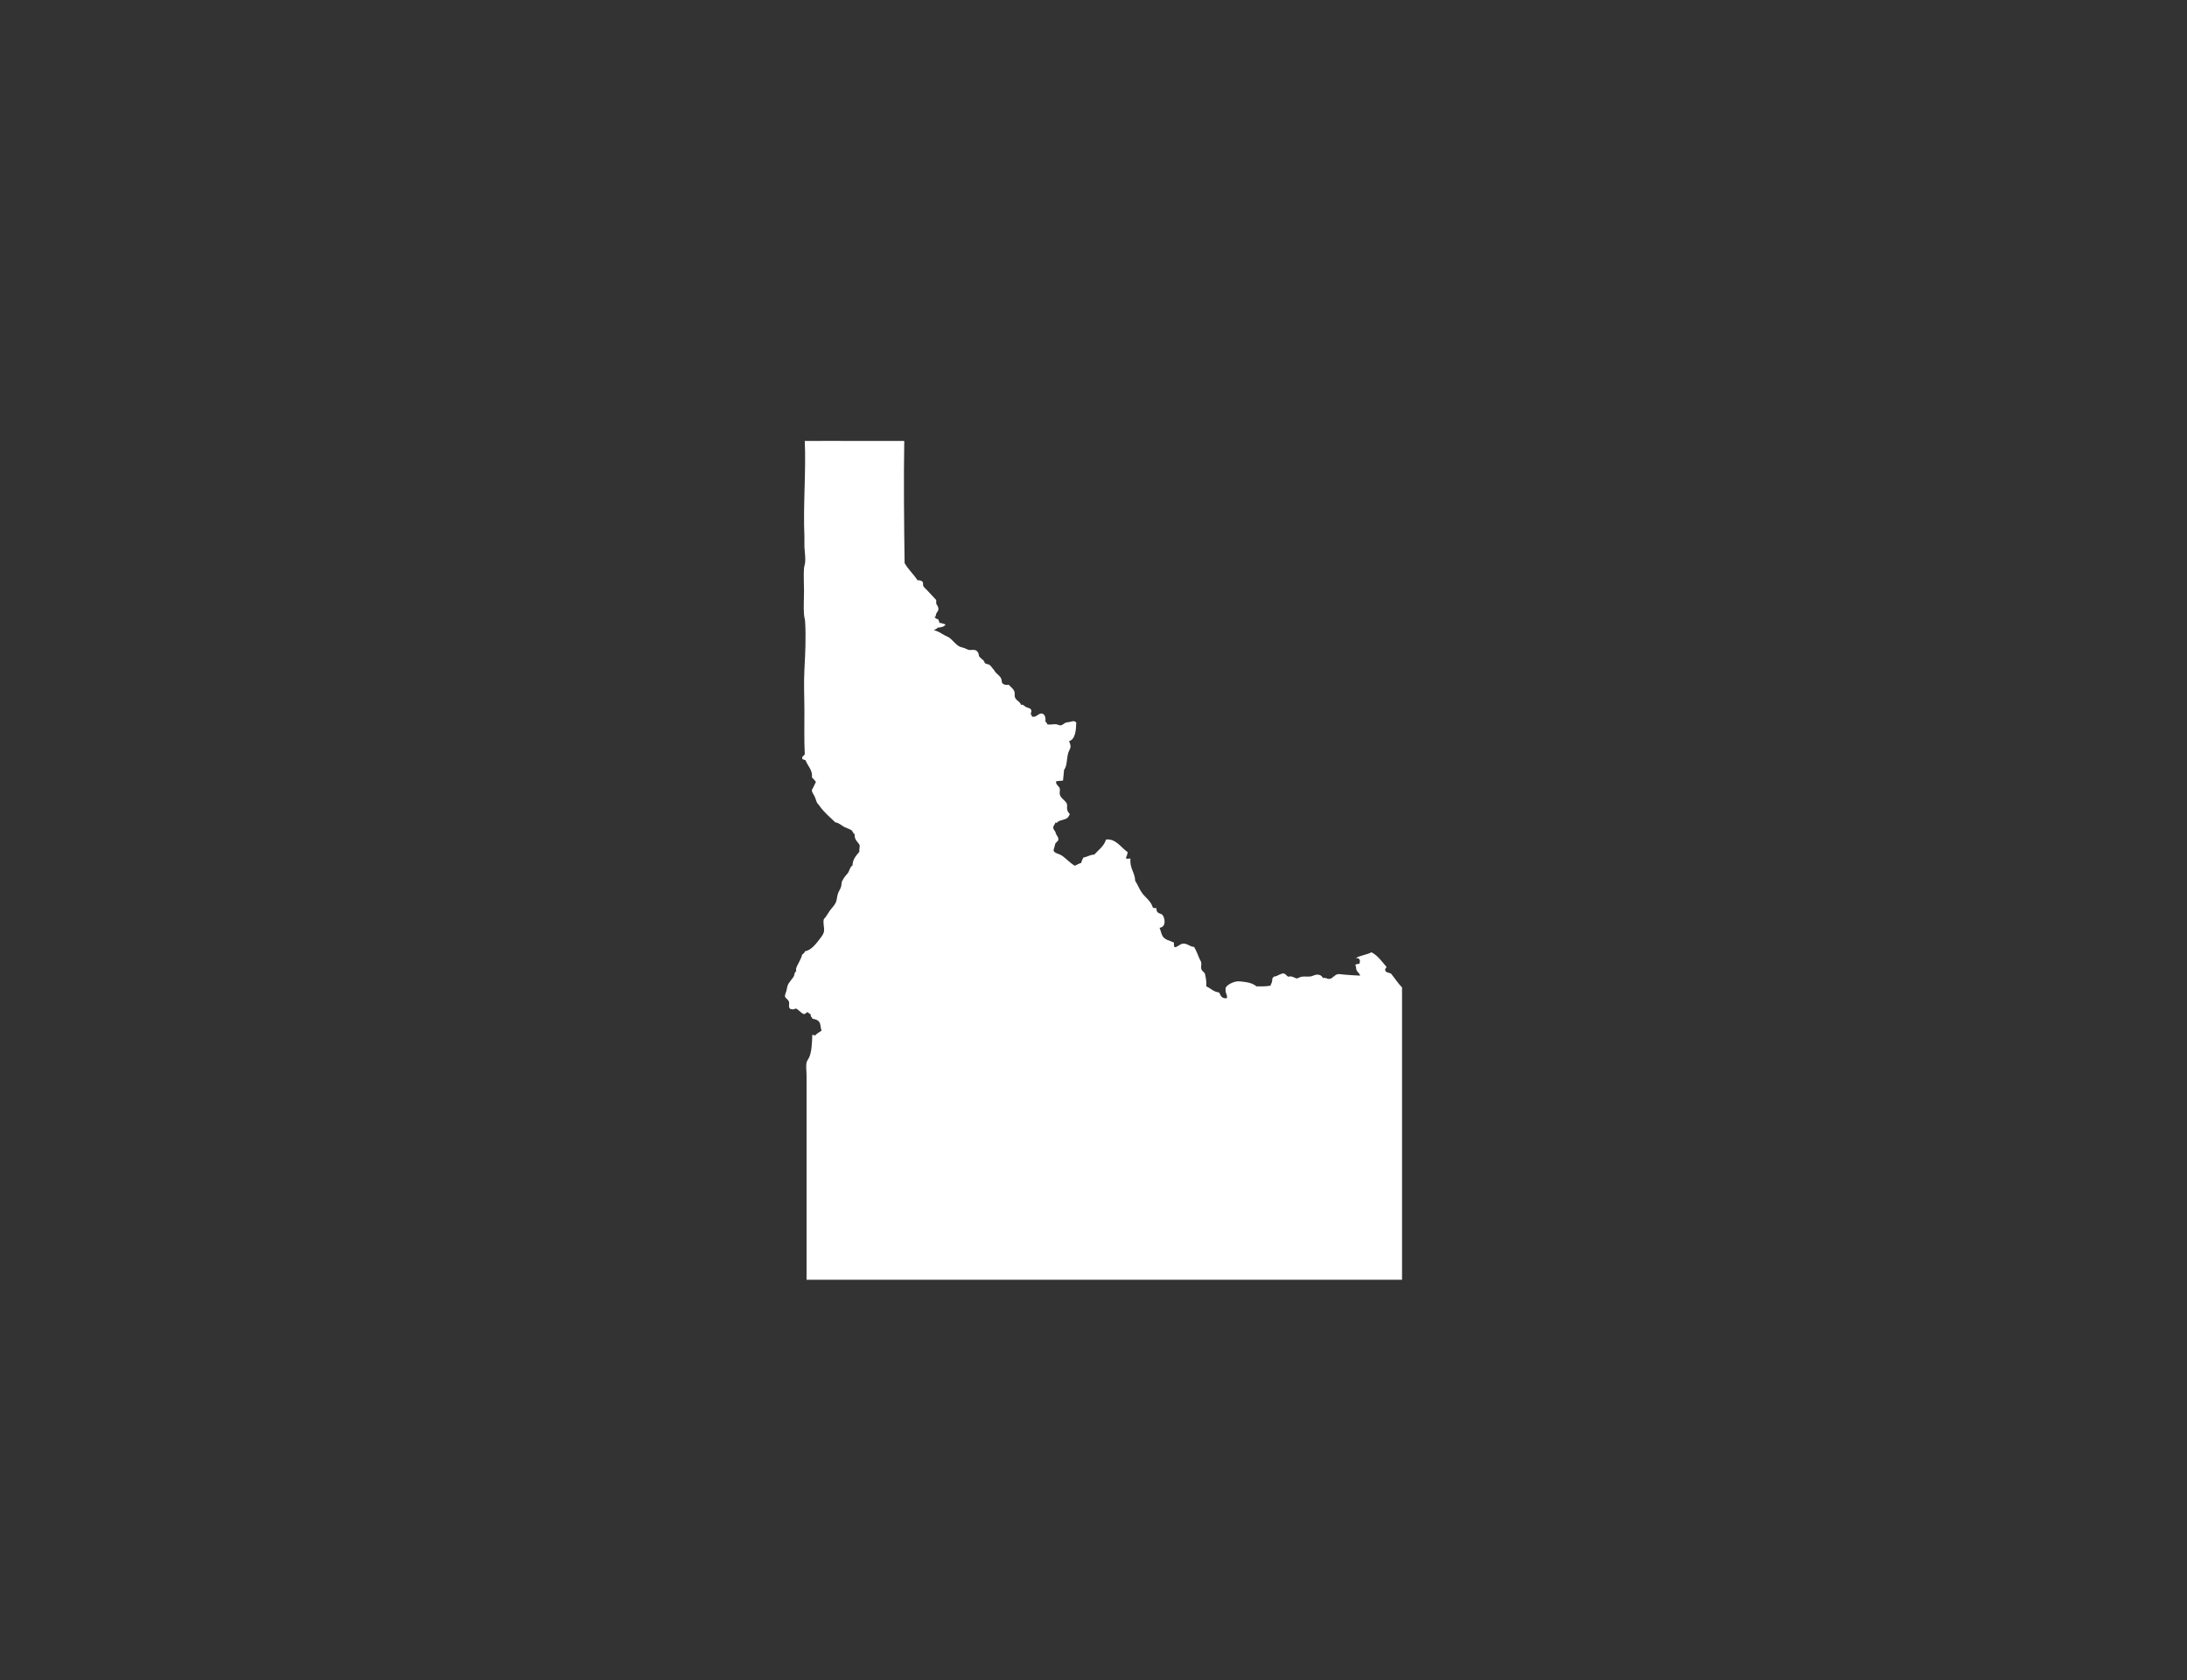 <svg version="1.1" id="Calque_1" xmlns="http://www.w3.org/2000/svg" xmlns:xlink="http://www.w3.org/1999/xlink" x="0px" y="0px"
	 width="432px" height="332px" viewBox="0 0 432 332" enable-background="new 0 0 432 332" xml:space="preserve" fill="#FFF">
<rect x="0" y="0" width="432" height="332" fill="#333333" stroke="none"/>
<path fill-rule="evenodd" clip-rule="evenodd" d="M156.837,192.845c-0.277,0.548-0.903,1.091-1.21,1.772
	c-0.124,0.286-0.183,0.74-0.277,1.136c-0.112,0.407-0.342,0.841-0.289,1.136c0.06,0.342,0.667,0.607,0.785,1.062
	c0.142,0.584-0.201,1.006,0.277,1.422c0.194-0.018,0.359,0.089,0.572,0.071c0.224-0.021,0.389-0.187,0.566-0.145
	c0.224,0.056,0.542,0.392,0.778,0.569c0.254,0.188,0.466,0.495,0.855,0.495c0.301-0.047,0.336-0.368,0.708-0.354
	c0.118,0.235,0.431,0.277,0.566,0.498c-0.147,0.502,0.324,0.387,0.283,0.779c0.543,0.082,1.121,0.218,1.416,0.708
	c0.271,0.442,0.183,1.114,0.425,1.634c-0.407,0.342-0.968,0.537-1.274,0.991c-0.171-0.063-0.307-0.162-0.566-0.142
	c-0.054,1.587-0.112,3.212-0.566,4.33c-0.177,0.425-0.496,0.791-0.566,1.133c-0.153,0.696,0,1.699,0,2.625
	c0,13.349,0,27.342,0,40.298c39.209,0,78.417,0,117.626,0c0-19.248,0-38.501,0-57.749c-0.808-0.846-1.457-1.857-2.2-2.77
	c-0.431-0.165-0.95-0.191-1.068-0.495c-0.2-0.419,0.065-0.47,0.219-0.779c-0.921-1.044-1.693-2.235-2.985-2.908
	c-0.926,0.492-2.218,0.616-3.121,1.136c0.879-0.077,0.956,0.578,0.714,1.136c-0.1,0.064-0.72-0.032-0.784,0.283
	c0.212,0.292,0.1,0.619,0.218,0.92c0.189,0.493,0.72,0.743,0.702,1.136c-1.31-0.067-2.318-0.124-3.257-0.215
	c-0.377-0.033-0.819-0.124-1.138-0.068c-0.608,0.106-1.003,0.817-1.558,0.921c-0.49,0.091-1.039-0.378-1.352-0.142
	c-0.136-0.271-0.389-0.558-0.714-0.638c-0.749-0.191-1.186,0.195-1.628,0.283c-0.572,0.118-1.28-0.021-1.841,0.071
	c-0.448,0.07-0.661,0.283-0.997,0.356c-0.661-0.191-0.932-0.552-1.699-0.356c-0.318-0.142-0.495-0.584-0.92-0.641
	c-0.425-0.05-1.204,0.475-1.563,0.569c-0.271,0.071-0.236-0.05-0.431,0.142c-0.354,0.349-0.183,0.508-0.283,0.924
	c-0.071,0.301-0.271,0.521-0.277,0.778c-0.826,0.15-1.788,0.156-2.767,0.145c-0.531-0.437-1.245-0.731-2.13-0.853
	c-0.525-0.07-1.216-0.171-1.635-0.145c-0.831,0.059-2.153,0.708-2.342,1.28c-0.047,0.147-0.023,0.593,0,0.778
	c0.059,0.396,0.396,0.791,0.219,1.277c-0.997,0.118-1.228-0.527-1.499-1.136c-1.133-0.114-1.664-0.834-2.549-1.203
	c0.083-1.029-0.118-1.772-0.283-2.558c-0.212-0.327-0.602-0.483-0.714-0.92c-0.088-0.393,0.065-0.838,0-1.207
	c-0.041-0.274-0.235-0.501-0.348-0.781c-0.366-0.873-0.655-1.652-1.068-2.339c-0.743,0.023-1.351-0.732-2.2-0.641
	c-0.655,0.074-1.086,0.714-1.628,0.711c-0.23-0.257-0.136-0.817-0.147-0.923c-0.791-0.375-1.723-0.52-2.201-1.204
	c-0.307-0.46-0.377-1.104-0.637-1.705c0.454-0.079,0.714-0.289,0.855-0.566c0.295-0.596,0.035-1.625-0.289-1.985
	c-0.236-0.276-0.72-0.238-0.991-0.569c-0.183-0.227-0.201-0.434-0.207-0.778c-0.301,0.009-0.596,0.021-0.714-0.145
	c-0.371-1.254-1.392-1.888-2.059-2.767c-0.578-0.762-0.85-1.62-1.416-2.481c-0.053-1.723-1.127-2.422-0.926-4.4
	c-0.431-0.033-0.626,0.127-0.921-0.068c0.159-0.365,0.307-0.734,0.354-1.209c-1.245-0.823-2.318-2.714-4.26-2.484
	c-0.425,1.346-1.486,2.06-2.336,2.982c-0.885,0.015-1.328,0.466-2.13,0.566c-0.165,0.327-0.36,0.632-0.425,1.065
	c-0.466,0.147-0.855,0.371-1.274,0.566c-0.926-0.496-1.882-1.62-2.767-2.127c-0.425-0.242-1.269-0.352-1.422-0.853
	c-0.048-0.162,0.07-0.39,0.142-0.641c0.07-0.232,0.124-0.619,0.212-0.778c0.142-0.263,0.525-0.428,0.566-0.708
	c0.083-0.502-0.242-0.717-0.495-1.277c-0.054-0.546-0.543-0.688-0.496-1.206c0.035-0.419,0.39-0.597,0.425-0.994
	c0.236,0.301,0.431-0.112,0.644-0.213c0.536-0.254,1.269-0.295,1.699-0.64c0.265-0.204,0.276-0.413,0.495-0.708
	c-0.147-0.325-0.384-0.434-0.495-0.853c-0.118-0.413,0.023-0.909-0.071-1.204c-0.212-0.672-1.228-1.038-1.416-1.917
	c-0.076-0.342,0.095-0.767,0-1.136c-0.13-0.472-0.867-0.793-0.714-1.419c0.384-0.112,0.921-0.076,1.352-0.142
	c0.047-0.688,0.2-1.631,0.212-2.127c0.602-0.743,0.508-2.07,0.779-3.191c0.123-0.514,0.472-0.944,0.501-1.422
	c0.012-0.362-0.194-0.761-0.289-1.062c1.292-0.366,1.375-2.31,1.416-3.69c-0.448-0.466-0.927-0.159-1.416-0.071
	c-0.153,0.03-0.442,0.03-0.566,0.071c-0.46,0.153-0.679,0.555-1.139,0.569c-0.283,0.006-0.561-0.183-0.85-0.213
	c-0.555-0.062-1.127,0.157-1.775,0c-0.023-0.259-0.159-0.403-0.349-0.498c0.112-1.018-0.212-1.596-0.784-1.631
	c-0.602-0.042-1.156,0.958-1.911,0.566c0.076-0.293-0.313-0.487-0.219-0.566c0.153-0.172,0.188-0.54,0.071-0.782
	c-0.207-0.313-0.667-0.327-0.991-0.495c-0.325-0.172-0.608-0.603-0.991-0.425c-0.147-0.673-1.009-0.841-1.21-1.561
	c-0.088-0.343,0.023-0.696-0.07-0.997c-0.207-0.696-0.702-0.888-1.133-1.416c-0.277,0.059-0.632,0.056-0.921-0.071
	c-0.625-0.271-0.348-0.56-0.572-1.135c-0.2-0.514-0.819-0.889-1.203-1.349c-0.112-0.139-0.083-0.224-0.212-0.354
	c-0.296-0.298-0.572-0.788-0.855-0.994c-0.266-0.198-0.685-0.168-0.921-0.354c-0.112-0.085-0.112-0.298-0.212-0.428
	c-0.313-0.401-0.731-0.561-0.991-0.991c-0.018-0.457-0.178-0.767-0.425-0.994c-0.384-0.383-1.121-0.13-1.563-0.212
	c-0.248-0.047-0.578-0.257-0.85-0.354c-0.336-0.12-0.679-0.168-0.927-0.283c-0.808-0.383-1.304-1.159-1.981-1.704
	c-0.302-0.236-0.69-0.357-1.068-0.569c-0.72-0.393-1.239-0.812-2.124-0.991c0.266-0.159,0.614-0.23,0.779-0.496
	c0.666-0.064,1.304-0.162,1.563-0.64c-0.396-0.15-0.838-0.254-1.28-0.354c0.124-0.396-0.289-0.507-0.142-0.711
	c-0.484,0.057-0.572-0.274-0.85-0.425c0.39,0.178,0.313-0.397,0.425-0.64c0.13-0.271,0.389-0.517,0.425-0.779
	c0.076-0.507-0.219-0.799-0.425-1.203c0-0.239,0-0.475,0-0.711c-0.607-0.682-1.31-1.39-1.918-2.059
	c-0.218-0.239-0.542-0.502-0.637-0.708c-0.112-0.245,0.059-0.693-0.213-0.924c-0.247-0.133-0.501-0.254-0.926-0.212
	c-0.772-1.213-1.841-2.13-2.549-3.404c-0.106-7.723-0.2-16.345-0.07-24.123c-6.549,0.029-13.758-0.042-19.652,0
	c0.277,5.929-0.348,12.66-0.07,18.872c0.029,0.696-0.035,1.378,0,2.06c0.053,1.064,0.242,2.114,0.142,3.121
	c-0.041,0.348-0.183,0.698-0.219,1.062c-0.111,1.454,0,3.047,0,4.613c0,1.549-0.117,3.165,0,4.607
	c0.042,0.464,0.189,0.892,0.219,1.352c0.183,3.114,0.029,6.333-0.142,9.507c-0.153,2.743,0,5.528,0,8.301
	c0,2.797-0.064,5.596,0.07,8.372c-0.094,0.383-0.602,0.348-0.495,0.92c0.124,0.248,0.625,0.127,0.702,0.425
	c0.413,1.047,1.381,1.87,1.209,3.266c0.26,0.304,0.59,0.546,0.785,0.923c-0.254,0.41-0.419,0.927-0.644,1.274
	c-0.124,0.2-0.124,0.136-0.142,0.357c-0.023,0.351,0.271,0.701,0.496,1.135c0.224,0.428,0.318,0.912,0.495,1.277
	c0.101,0.195,0.337,0.393,0.496,0.638c0.844,1.263,2.295,2.448,3.121,3.263c0.849,0.147,1.209,0.651,1.917,0.994
	c0.525,0.25,1.067,0.374,1.351,0.637c0.236,0.225,0.248,0.593,0.566,0.711c-0.1,1.159,0.644,1.486,0.991,2.197
	c0.035,0.487-0.124,0.773-0.064,1.277c-0.596,0.759-1.304,1.398-1.352,2.696c-0.507,0.345-0.561,0.924-0.85,1.419
	c-0.159,0.266-0.454,0.504-0.643,0.781c-0.194,0.289-0.437,0.626-0.566,0.924c-0.147,0.336-0.089,0.752-0.213,1.133
	c-0.147,0.478-0.489,0.899-0.637,1.419c-0.147,0.501-0.177,1.111-0.354,1.561c-0.26,0.646-0.82,1.162-1.21,1.704
	c-0.419,0.594-0.726,1.222-1.203,1.702c-0.171,0.744,0.1,1.54,0.064,2.198c-0.023,0.587-0.336,0.997-0.702,1.492
	c-0.802,1.071-1.853,2.475-3.05,2.625c-0.124,0.277-0.295,0.508-0.566,0.638c-0.23,0.994-0.908,1.87-1.209,2.767
	c-0.054,0.147,0.041,0.343,0,0.496c-0.042,0.15-0.213,0.263-0.289,0.428C156.902,192.456,156.914,192.692,156.837,192.845z"/>
</svg>

